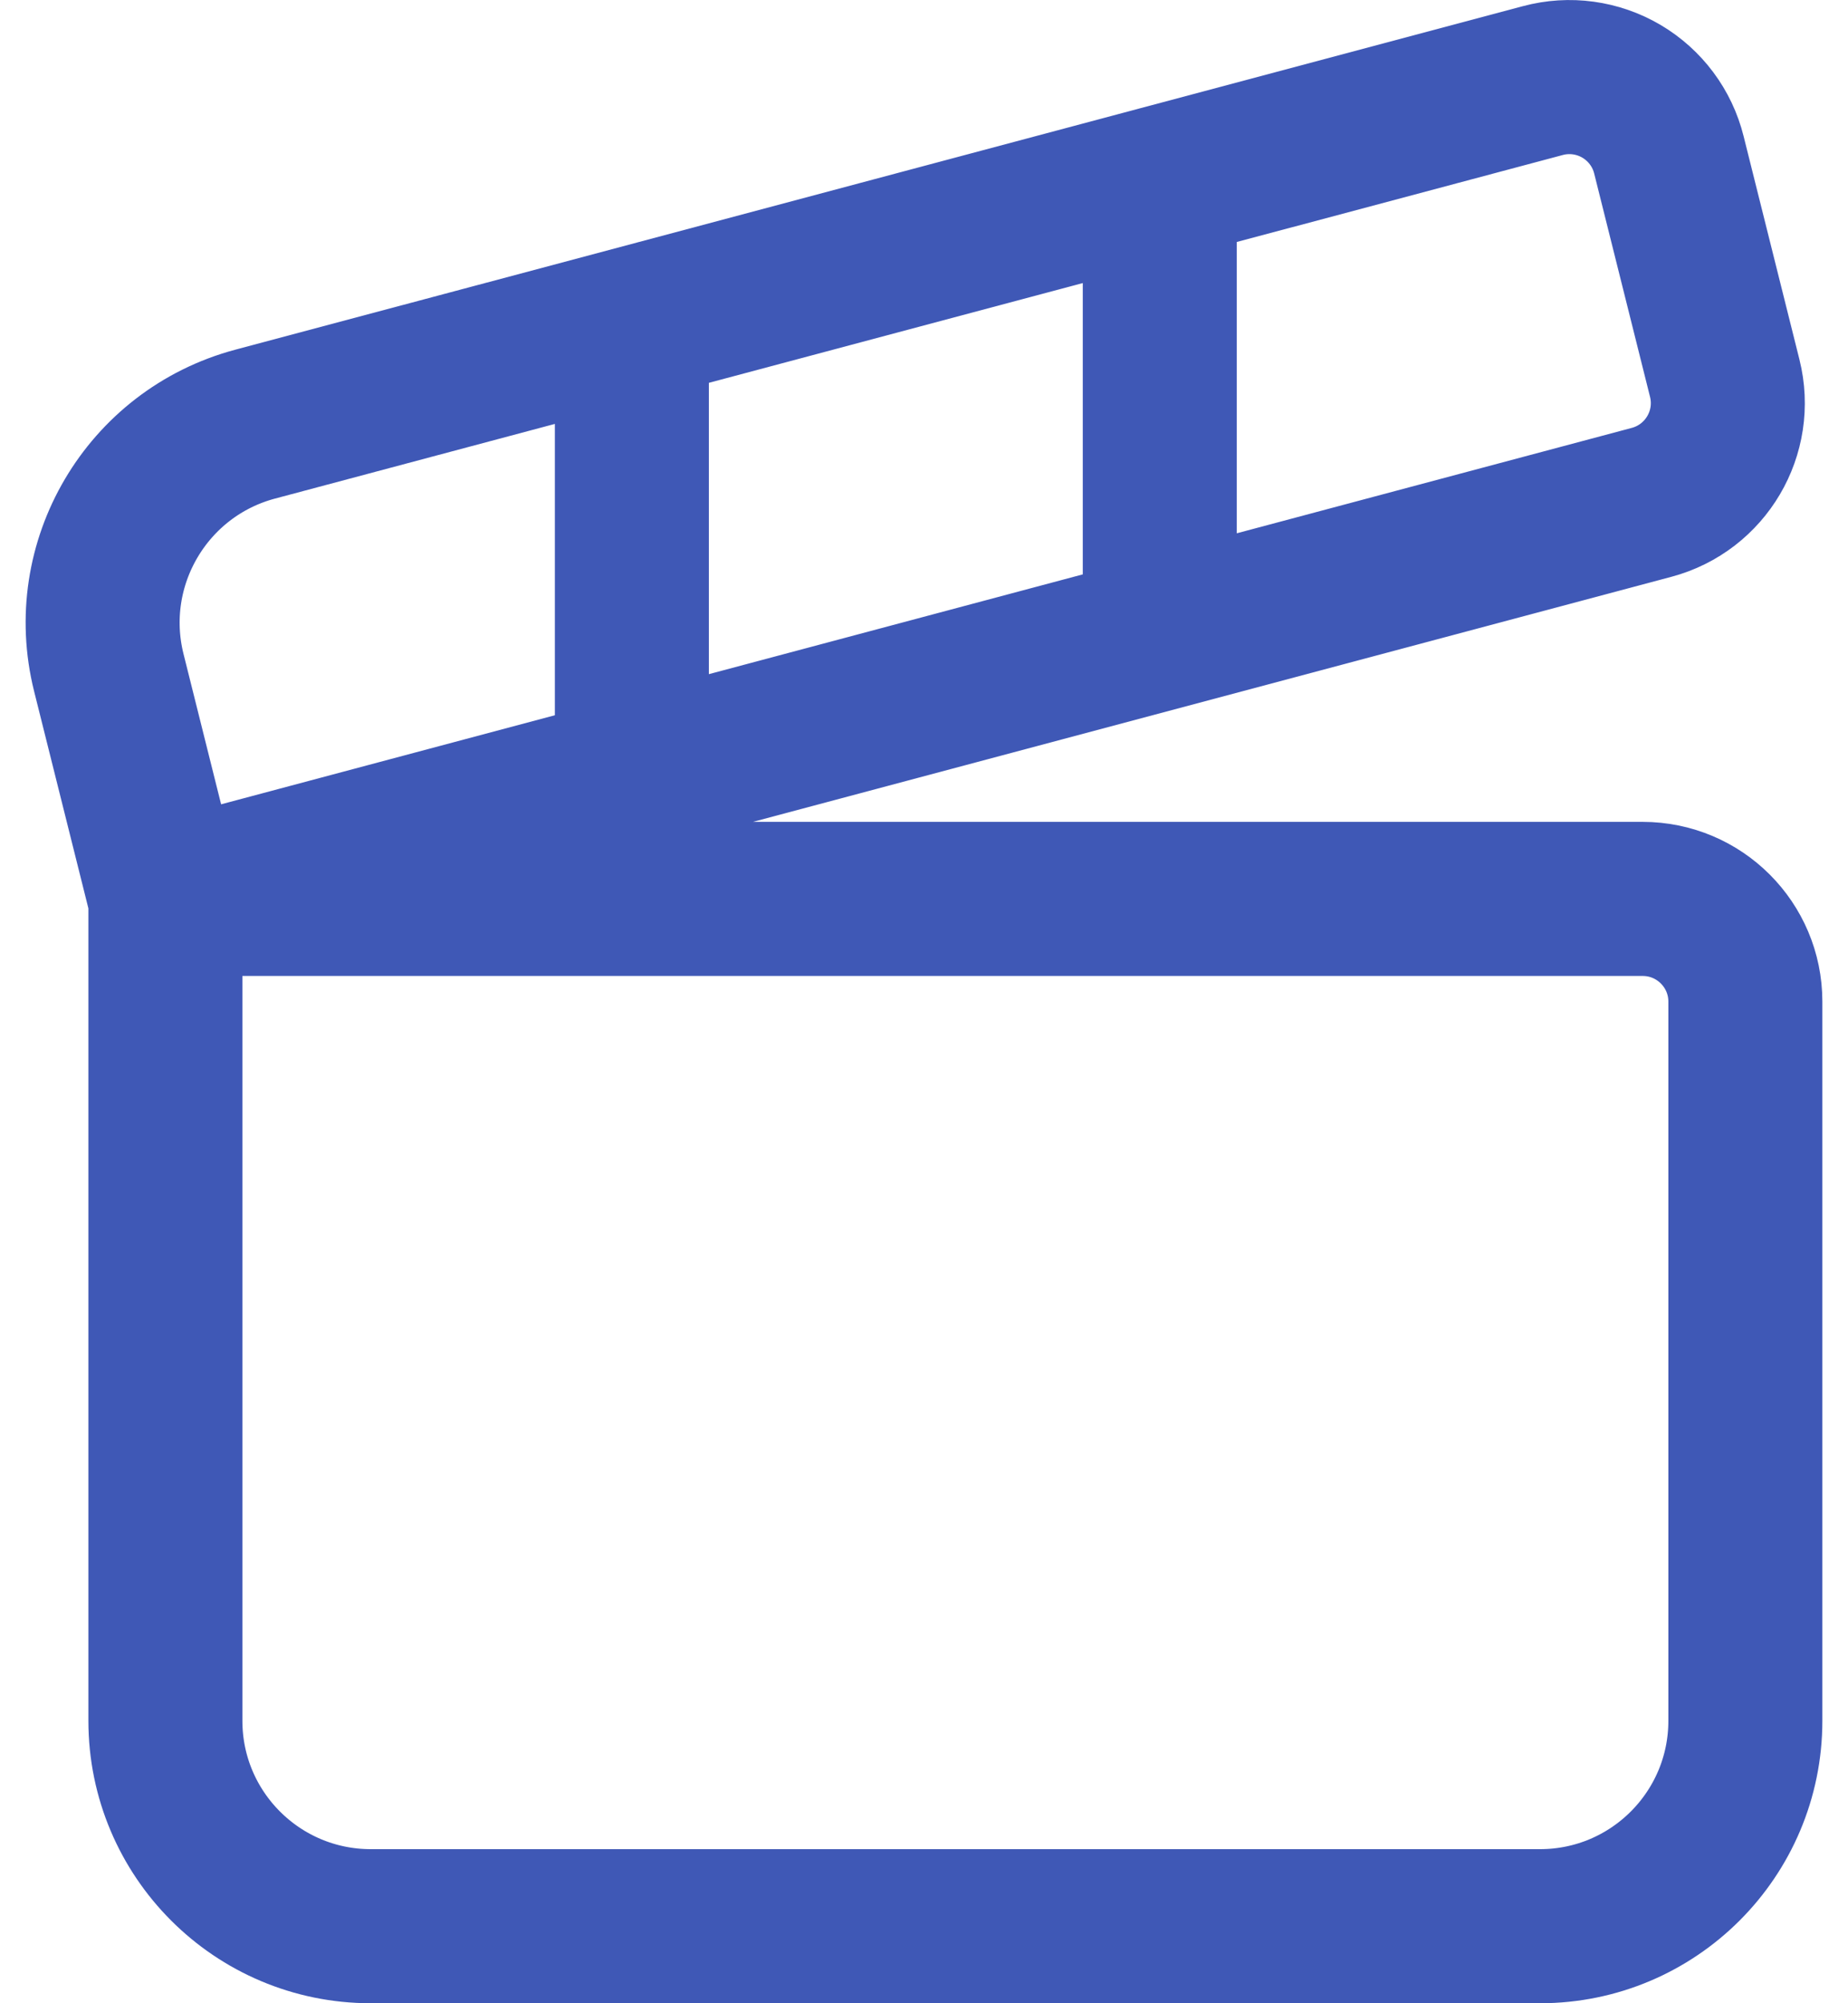 <svg width="24" height="26" viewBox="0 0 24 26" fill="none" xmlns="http://www.w3.org/2000/svg">
<path d="M2.148 11.667H21.333C22.07 11.667 22.667 12.264 22.667 13V22.334C22.667 23.806 21.473 25 20 25H4.815C3.342 25 2.148 23.806 2.148 22.334V11.667ZM2.148 11.667L21.449 6.52C22.153 6.332 22.576 5.615 22.399 4.908L21.674 2.01C21.588 1.664 21.366 1.367 21.058 1.185C20.75 1.004 20.383 0.953 20.037 1.046L3.313 5.505C1.906 5.881 1.06 7.316 1.413 8.729L2.148 11.667ZM8.206 9.593V4.699M15.062 7.625V2.372" stroke="#3F58B6" stroke-width="2" stroke-linecap="round" stroke-linejoin="round"/>
</svg>
